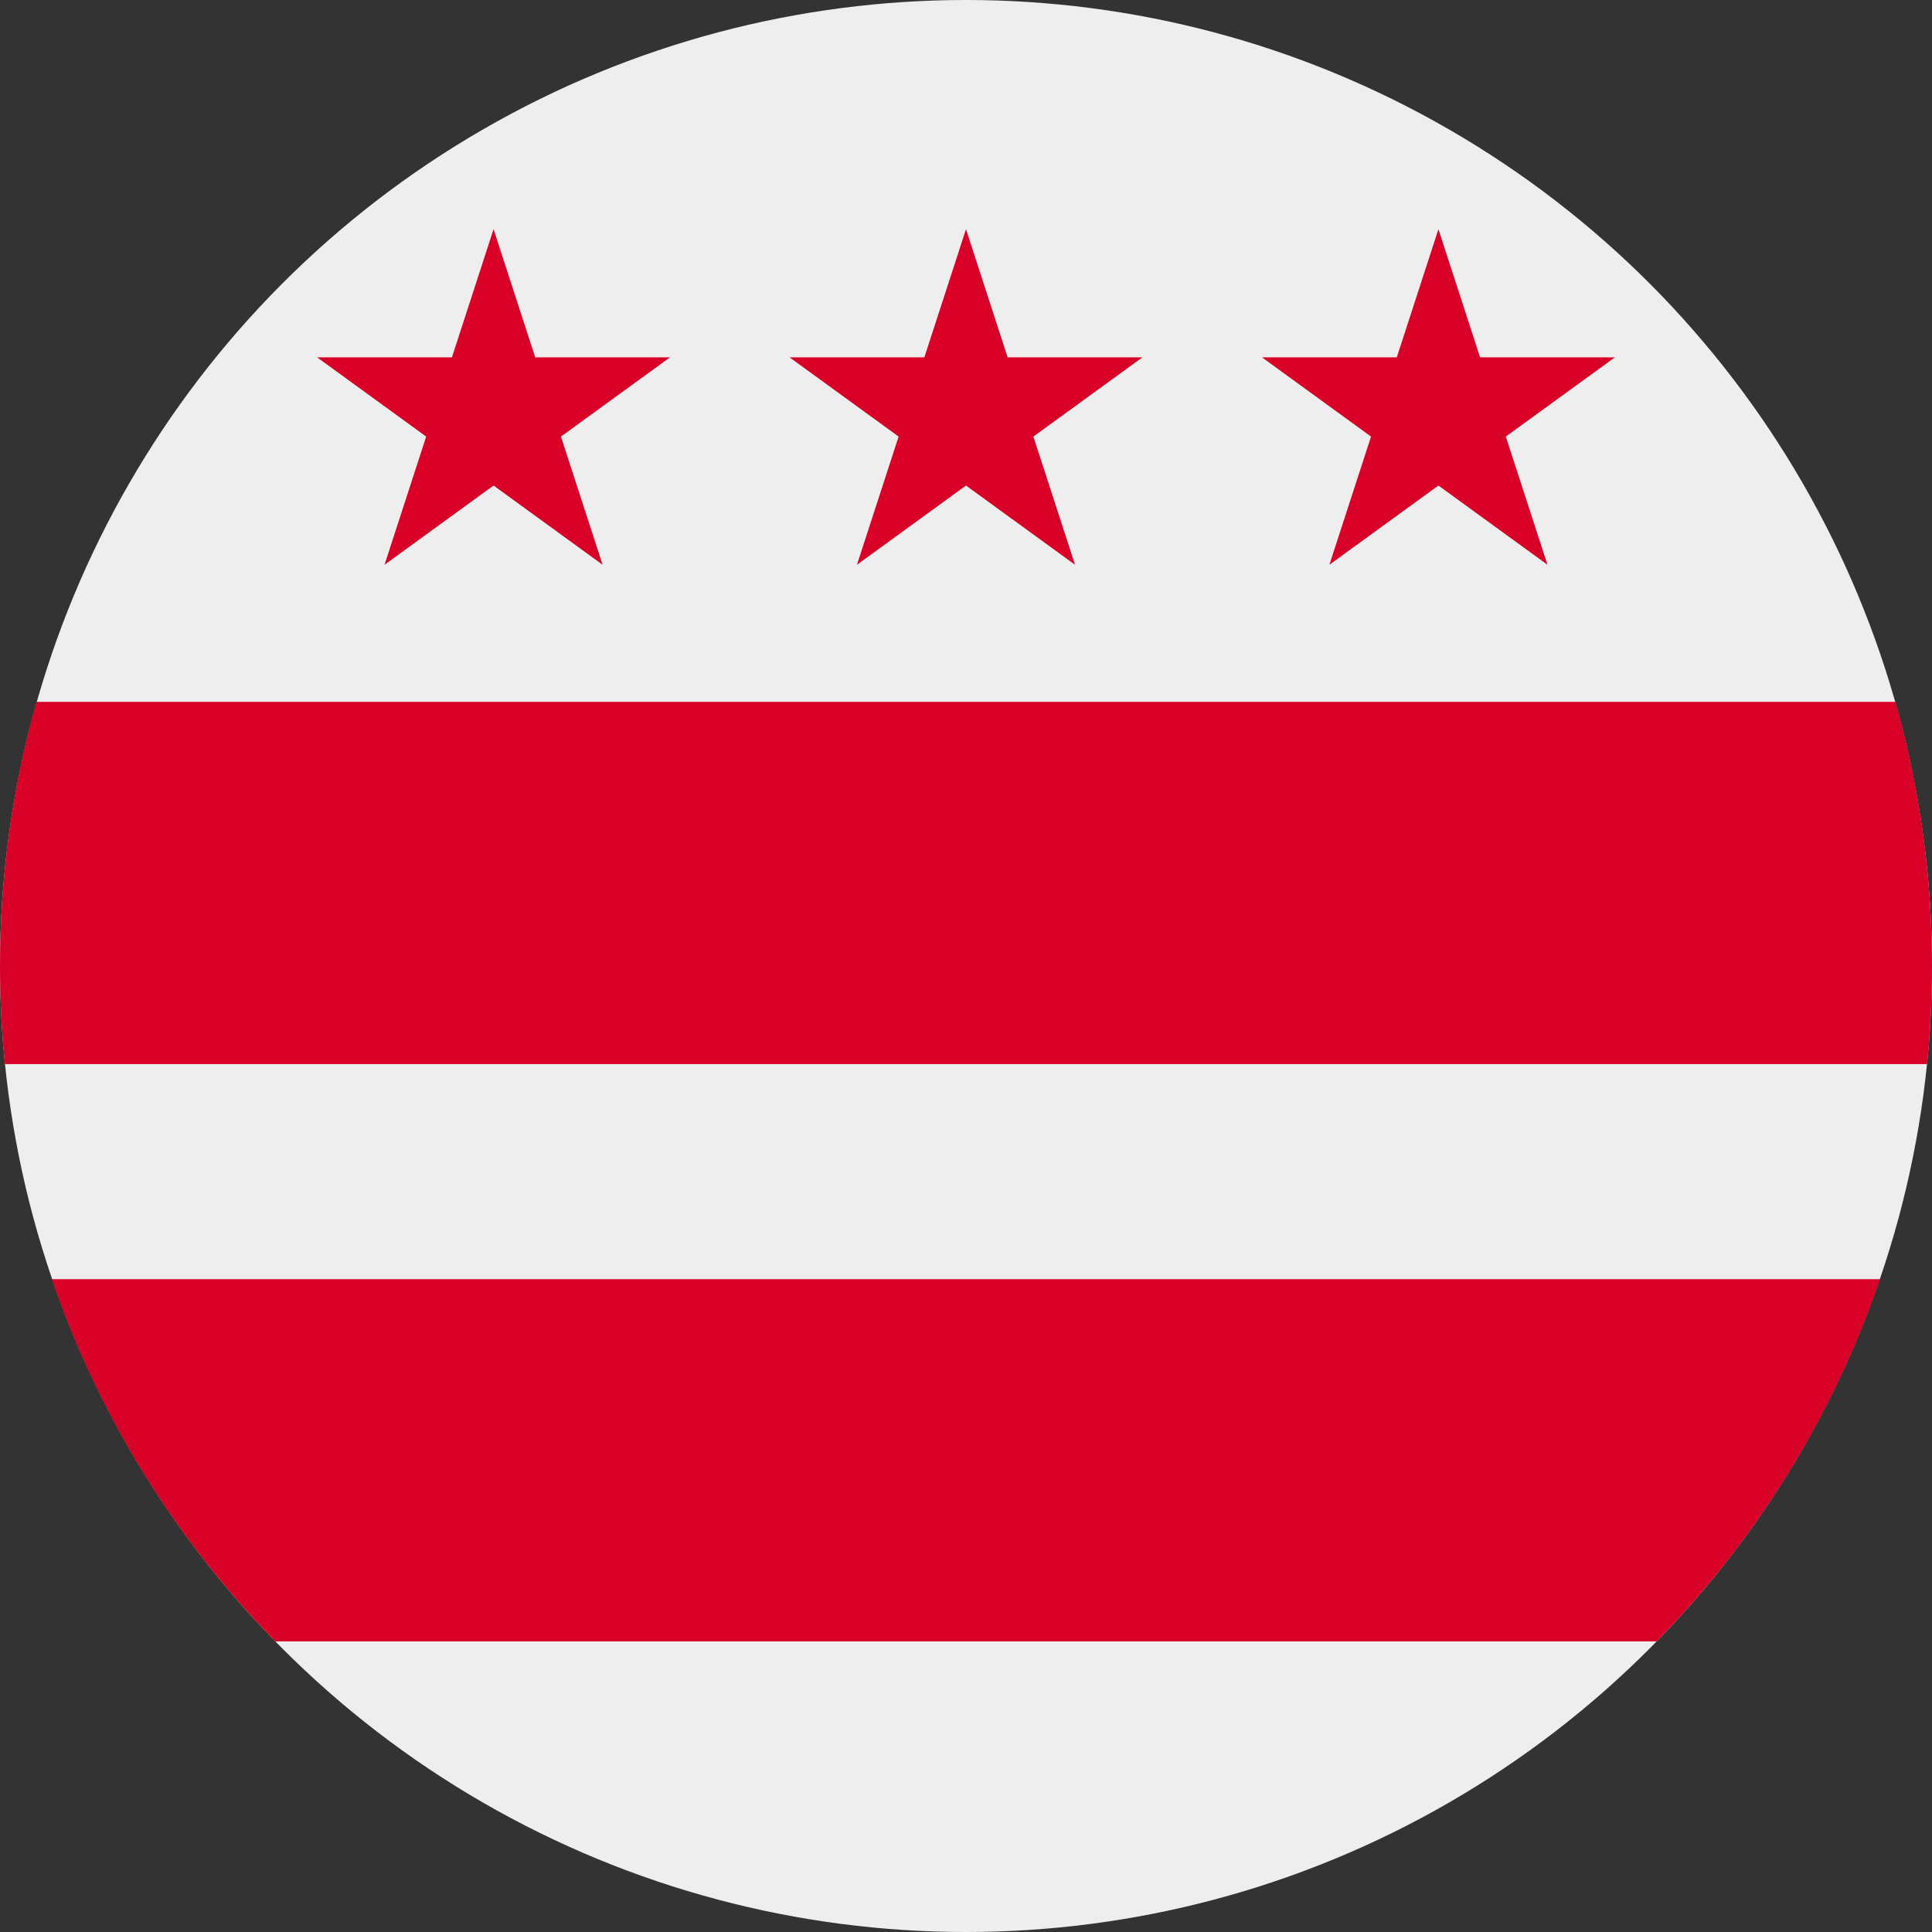 <svg width="512" height="512" viewBox="0 0 512 512" fill="none" xmlns="http://www.w3.org/2000/svg">
<rect x="0" y="0" width="512" height="512" fill="#333333" stroke="none"/>
<g clip-path="url(#clip0_623_83501)">
<circle cx="256" cy="256" r="256" fill="#EEEEEE"/>
<path fill-rule="evenodd" clip-rule="evenodd" d="M510.696 282C511.558 273.451 512 264.777 512 256C512 231.73 508.623 208.248 502.312 186H9.688C3.377 208.248 0 231.73 0 256C0 264.777 0.442 273.451 1.304 282H510.696ZM498.245 339H13.755C26.221 375.394 46.659 408.088 72.984 435H439.017C465.341 408.088 485.779 375.394 498.245 339Z" fill="#D80027"/>
<path d="M130.801 60.738L141.838 94.705H177.553L148.659 115.698L159.696 149.665L130.801 128.672L101.907 149.665L112.944 115.698L84.049 94.705H119.765L130.801 60.738Z" fill="#D80027"/>
<path d="M256 60.738L267.036 94.705H302.751L273.857 115.698L284.894 149.665L256 128.672L227.105 149.665L238.142 115.698L209.248 94.705H244.963L256 60.738Z" fill="#D80027"/>
<path d="M381.199 60.738L392.235 94.705H427.951L399.056 115.698L410.093 149.665L381.199 128.672L352.305 149.665L363.341 115.698L334.447 94.705H370.162L381.199 60.738Z" fill="#D80027"/>
</g>
<defs>
<clipPath id="clip0_623_83501">
<rect width="512" height="512" fill="white"/>
</clipPath>
</defs>
</svg>
